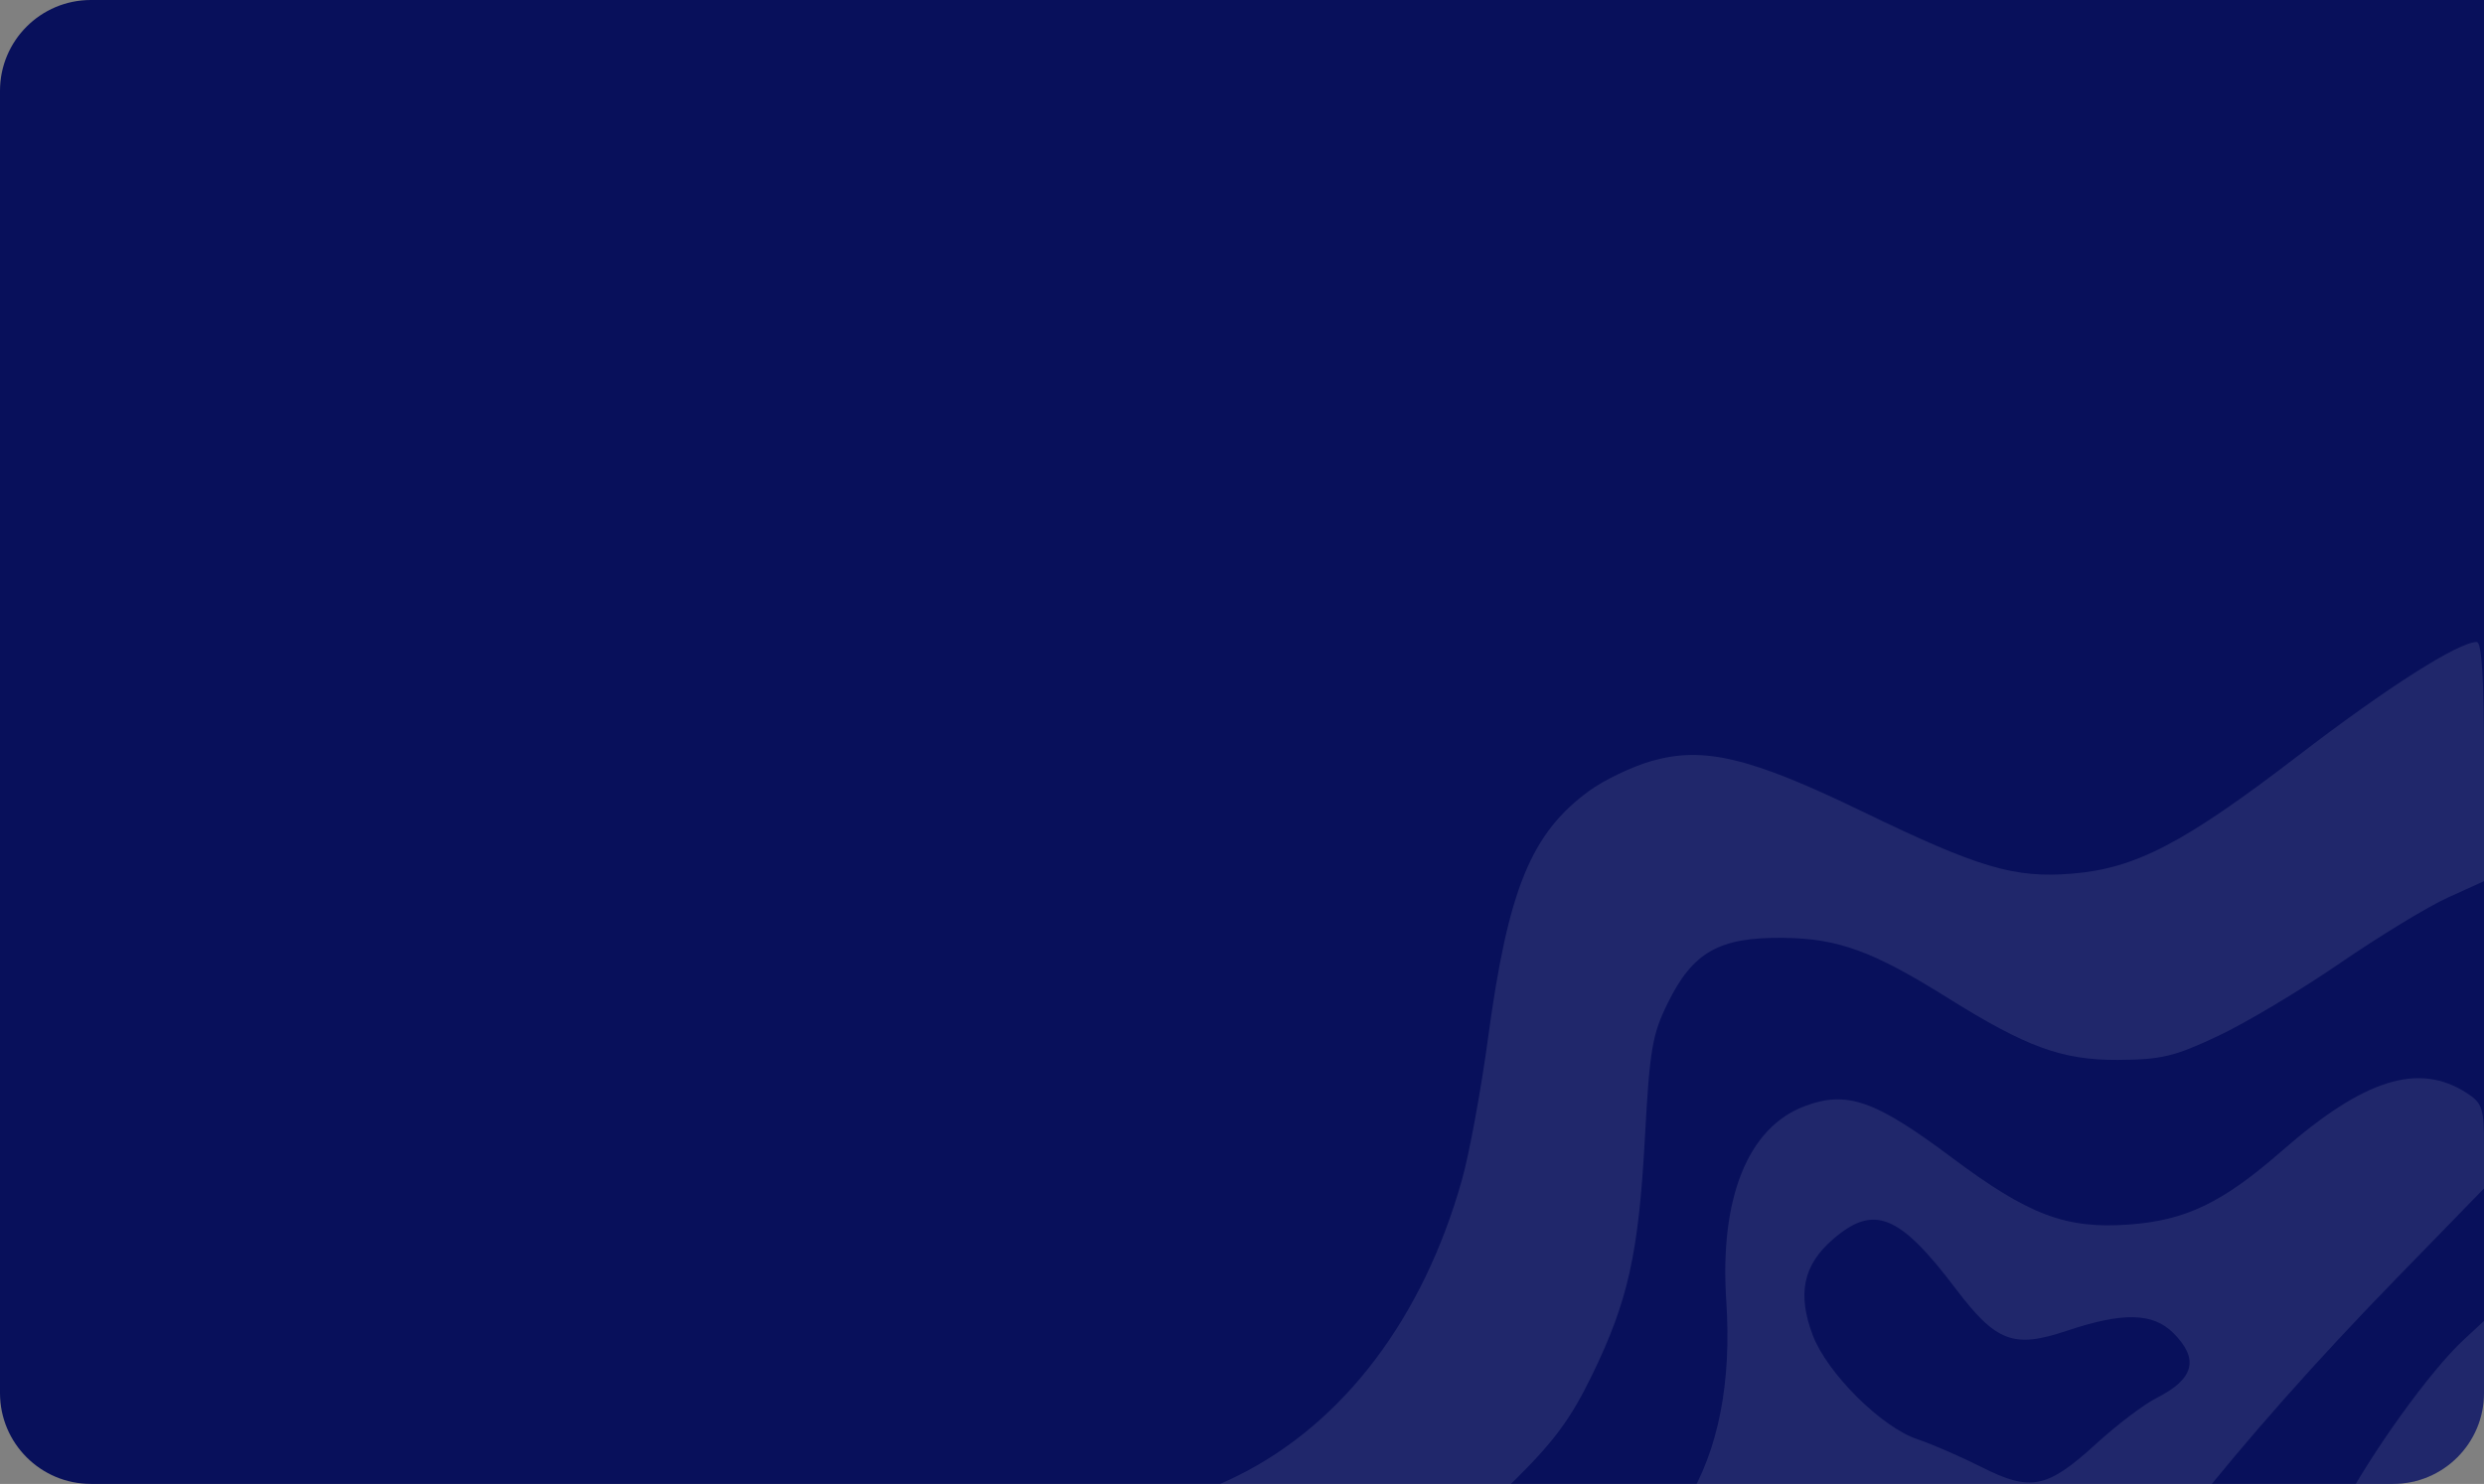 <svg width="410" height="245" viewBox="0 0 410 245" fill="none" xmlns="http://www.w3.org/2000/svg">
<rect x="0" y="0" width="410" height="245" fill="#808080" stroke="none"/>
<g clip-path="url(#clip0_24_6)">
<path d="M0 15C0 6.716 6.716 0 15 0H410V230C410 238.284 403.284 245 395 245H15C6.716 245 0 238.284 0 230V15Z" fill="#08105B"/>
<path opacity="0.1" fill-rule="evenodd" clip-rule="evenodd" d="M408.8 106C405.788 106 394.034 113.483 379.339 124.759C360.536 139.185 352.533 143.369 342.08 144.237C332.488 145.034 326.678 143.316 307.38 133.976C288.849 125.008 281.162 123.177 272.514 125.672C269.339 126.589 264.75 128.791 262.315 130.568C252.712 137.574 248.933 146.805 245.619 171.35C244.465 179.898 242.53 190.425 241.32 194.742C234.92 217.568 221.792 234.934 204.382 243.609C197.308 247.134 192.686 248.171 173.521 250.53C168.632 251.132 163.443 252.397 161.991 253.339C155.925 257.278 154.128 268.587 158.166 277.409C162.174 286.165 161.745 286 180.53 286C194.567 286 197.142 285.756 196.644 284.469C192.261 273.152 197.513 265.079 211.041 262.33C233.558 257.756 239.029 255.231 250.101 244.3C256.533 237.95 259.294 234.192 262.76 227.071C268.728 214.809 270.462 207.016 271.508 187.74C272.294 173.244 272.713 170.795 275.296 165.563C279.44 157.169 283.776 154.723 294.313 154.839C303.391 154.937 309.147 157.037 321.444 164.732C334.481 172.892 340.372 175.042 349.571 174.995C356.752 174.958 358.855 174.456 366.12 171.037C370.697 168.882 379.754 163.472 386.246 159.013C392.738 154.555 400.739 149.687 404.025 148.196L410 145.485L410 125.743C410 111.99 409.636 106 408.8 106ZM407.148 180.465C399.237 175.329 390.216 178.148 376.684 189.983C366.858 198.577 360.808 201.496 351.397 202.181C340.977 202.941 334.837 200.618 322.152 191.12C309.478 181.629 304.819 180.007 297.829 182.651C288.486 186.188 283.81 197.843 284.933 214.793C286.726 241.836 276.123 259.212 253.783 265.843C238.179 270.475 232.685 274.873 232.685 282.732L232.685 286L244.505 286C255.397 286 256.379 285.831 257.015 283.845C257.918 281.028 262.732 278.628 269.157 277.794C278.67 276.557 283.766 272.786 293.037 260.121C299.553 251.218 303.142 249.036 311.262 249.036C316.344 249.036 318.67 249.571 320.993 251.277C325.66 254.703 328.911 260.122 328.906 264.462C328.9 271.359 324.896 275.88 312.152 283.386L307.827 285.933L323.01 285.967L338.191 286L341.216 279.839C349.312 263.351 369.209 238.14 395.25 211.378L410 196.221L410 189.269C410 182.939 409.745 182.152 407.148 180.465ZM406.608 221.246C401.092 226.364 391.358 239.898 386.399 249.345C382.003 257.717 374.344 276.736 372.825 283.053L372.117 286L383.411 286L394.704 286L398.113 280.095C399.989 276.848 403.431 271.799 405.762 268.876L410 263.563L410 240.831L410 218.099L406.608 221.246ZM358.692 220.059C355.33 216.726 350.378 216.627 341.17 219.71C332.328 222.669 329.475 221.586 322.764 212.722C313.461 200.435 309.262 198.763 302.493 204.653C297.623 208.89 296.635 213.616 299.195 220.421C301.557 226.697 310.545 235.643 316.477 237.621C318.856 238.413 323.638 240.492 327.104 242.241C335.178 246.313 337.915 245.754 345.981 238.38C349.378 235.274 353.859 231.875 355.94 230.825C362.191 227.671 363.036 224.363 358.692 220.059Z" fill="white"/>
</g>
<defs>
<clipPath id="clip0_24_6">
<path d="M0 15C0 6.716 6.716 0 15 0H410V230C410 238.284 403.284 245 395 245H15C6.716 245 0 238.284 0 230V15Z" fill="white"/>
</clipPath>
</defs>
</svg>
